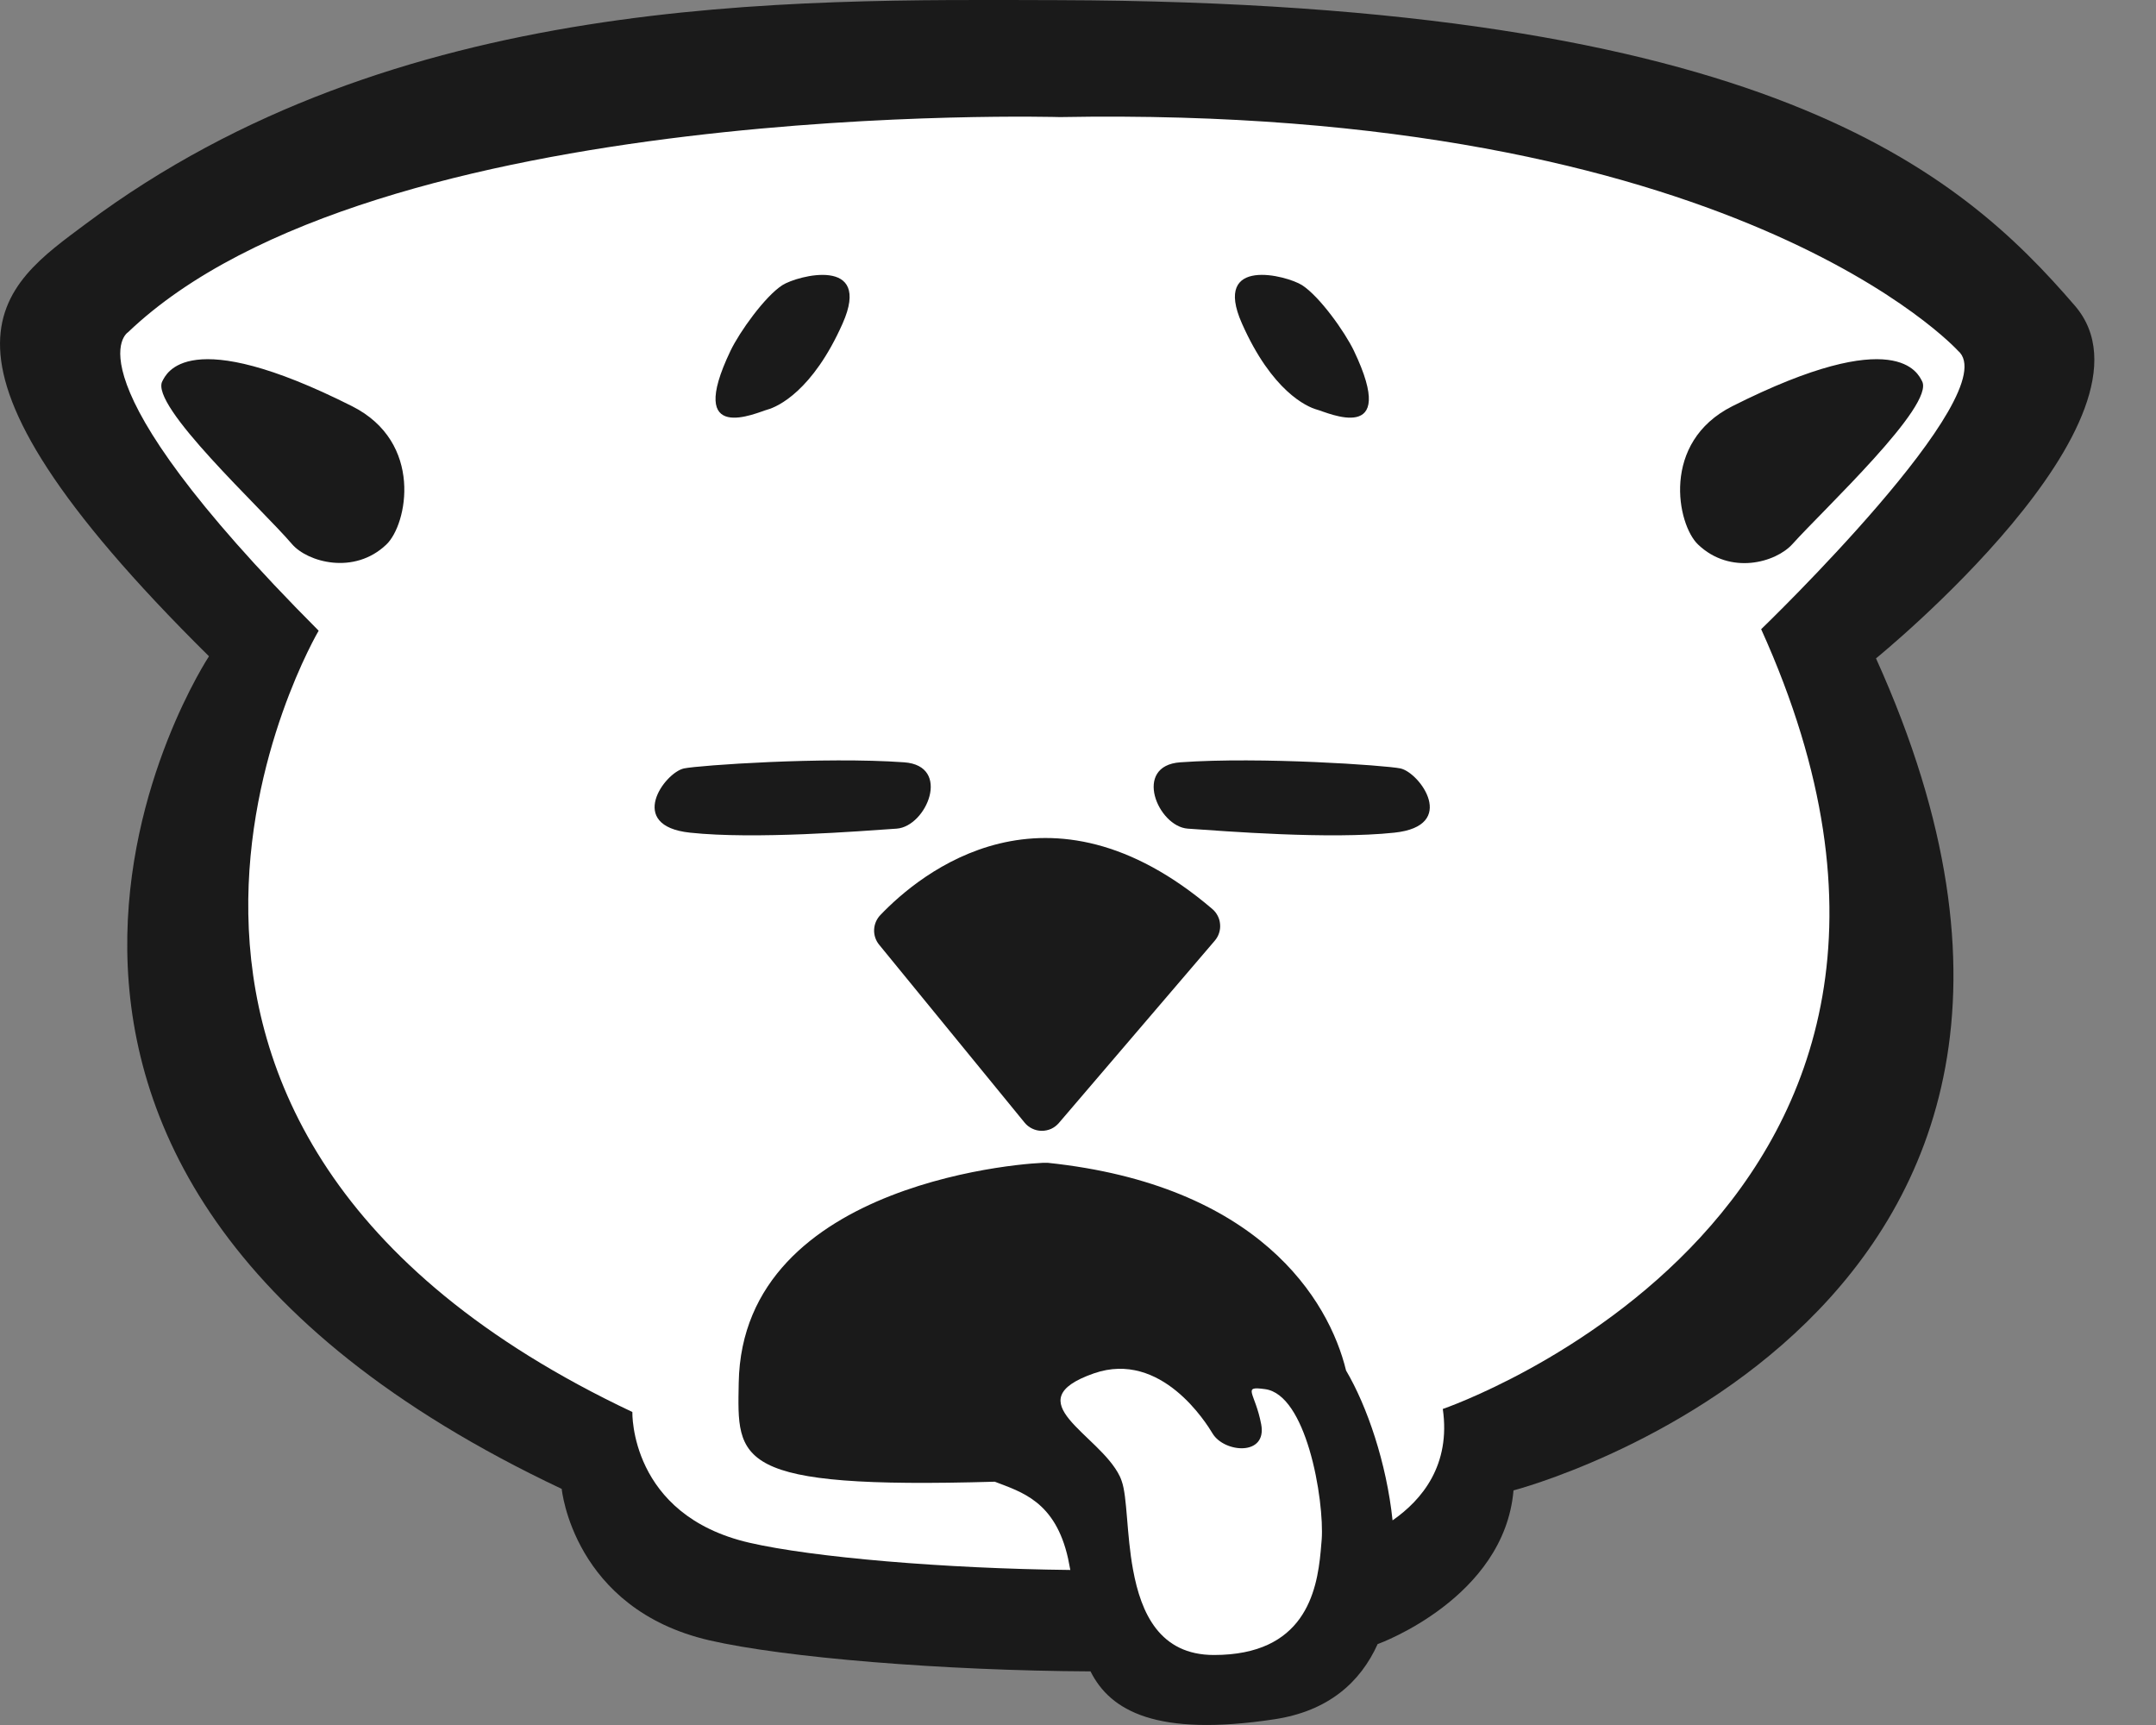 <svg width="30" height="24" viewBox="0 0 30 24" fill="none" xmlns="http://www.w3.org/2000/svg">
<rect x="0" y="0" width="30" height="24" fill="#808080" stroke="none"/>
<g clip-path="url(#clip0_679_2934)">
<path d="M28.871 4.253C27.272 2.399 24.591 0.03 14.719 0.002C10.956 -0.008 5.508 -0.108 1.197 3.112C0.029 3.985 -1.393 4.879 2.908 9.131C2.908 9.131 -1.76 16.194 7.816 20.715C7.816 20.715 7.976 22.384 9.871 22.822C10.916 23.063 13.121 23.244 15.174 23.254C15.45 23.804 16.092 24.169 17.735 23.92C18.481 23.807 18.929 23.408 19.17 22.873L19.181 22.87C19.181 22.87 20.932 22.235 21.06 20.736C21.06 20.736 30.259 18.348 26.104 9.16C26.104 9.16 30.219 5.817 28.871 4.253Z" fill="#1A1A1A"/>
<path d="M27.245 4.88C27.245 4.88 24.141 1.457 14.748 1.629C14.748 1.629 5.204 1.35 1.781 4.623C1.781 4.623 0.854 5.185 4.434 8.775C4.434 8.775 0.369 15.665 8.799 19.645C8.799 19.645 8.758 21.079 10.427 21.464C11.312 21.668 13.143 21.824 14.893 21.843C14.883 21.789 14.873 21.736 14.862 21.684C14.684 20.885 14.211 20.758 13.842 20.615C10.194 20.721 10.26 20.323 10.279 19.24C10.327 16.395 14.435 16.164 14.577 16.178C17.509 16.485 18.489 18.077 18.73 19.068C19.023 19.564 19.293 20.354 19.377 21.153C19.786 20.869 20.189 20.384 20.076 19.603C20.076 19.603 28.165 16.843 24.506 8.754C24.506 8.754 27.929 5.458 27.245 4.88ZM5.376 7.576C4.927 8.005 4.278 7.82 4.063 7.57C3.643 7.077 2.073 5.636 2.26 5.302C2.313 5.204 2.601 4.495 4.898 5.651C5.898 6.154 5.668 7.299 5.376 7.576ZM18.117 3.967C18.362 4.124 18.714 4.619 18.839 4.88C19.474 6.209 18.468 5.737 18.325 5.699C18.183 5.66 17.698 5.442 17.281 4.5C16.863 3.558 17.908 3.834 18.117 3.967ZM10.165 4.88C10.29 4.619 10.643 4.124 10.887 3.967C11.096 3.834 12.142 3.559 11.725 4.5C11.308 5.44 10.821 5.66 10.678 5.699C10.536 5.737 9.529 6.209 10.165 4.88ZM9.603 11.585C8.709 11.491 9.247 10.749 9.518 10.691C9.727 10.648 11.462 10.526 12.58 10.606C13.246 10.653 12.893 11.5 12.476 11.529C11.959 11.564 10.507 11.681 9.603 11.585ZM16.904 13.087L14.734 15.624C14.704 15.659 14.667 15.687 14.626 15.706C14.584 15.724 14.539 15.734 14.493 15.733C14.448 15.733 14.403 15.722 14.362 15.702C14.32 15.682 14.284 15.653 14.256 15.618L12.234 13.145C12.185 13.086 12.16 13.011 12.163 12.935C12.166 12.859 12.197 12.786 12.25 12.731C12.805 12.15 14.573 10.688 16.868 12.646C16.9 12.673 16.925 12.705 16.944 12.742C16.963 12.778 16.974 12.818 16.977 12.859C16.981 12.9 16.976 12.941 16.963 12.981C16.951 13.02 16.93 13.056 16.904 13.087ZM19.401 11.585C18.497 11.681 17.045 11.564 16.528 11.529C16.111 11.5 15.758 10.653 16.424 10.606C17.542 10.526 19.277 10.648 19.486 10.691C19.757 10.749 20.294 11.491 19.401 11.585ZM23.628 7.576C23.336 7.299 23.106 6.154 24.106 5.651C26.402 4.495 26.691 5.204 26.744 5.302C26.93 5.636 25.374 7.088 24.941 7.57C24.709 7.827 24.077 8.005 23.628 7.576Z" fill="white"/>
<path d="M17.602 19.327C17.274 19.282 17.464 19.369 17.549 19.816C17.634 20.264 17.035 20.213 16.873 19.945C16.79 19.807 16.16 18.783 15.223 19.107C14.113 19.494 15.296 19.951 15.58 20.537C15.591 20.559 15.6 20.582 15.608 20.606C15.687 20.826 15.674 21.341 15.766 21.84C15.877 22.445 16.137 23.026 16.892 23.026C18.146 23.026 18.324 22.158 18.377 21.583C18.383 21.524 18.386 21.469 18.391 21.419C18.41 21.158 18.358 20.63 18.22 20.169C18.091 19.738 17.889 19.365 17.602 19.327Z" fill="white"/>
</g>
<defs>
<clipPath id="clip0_679_2934">
<rect width="29.142" height="24" fill="white"/>
</clipPath>
</defs>
</svg>
